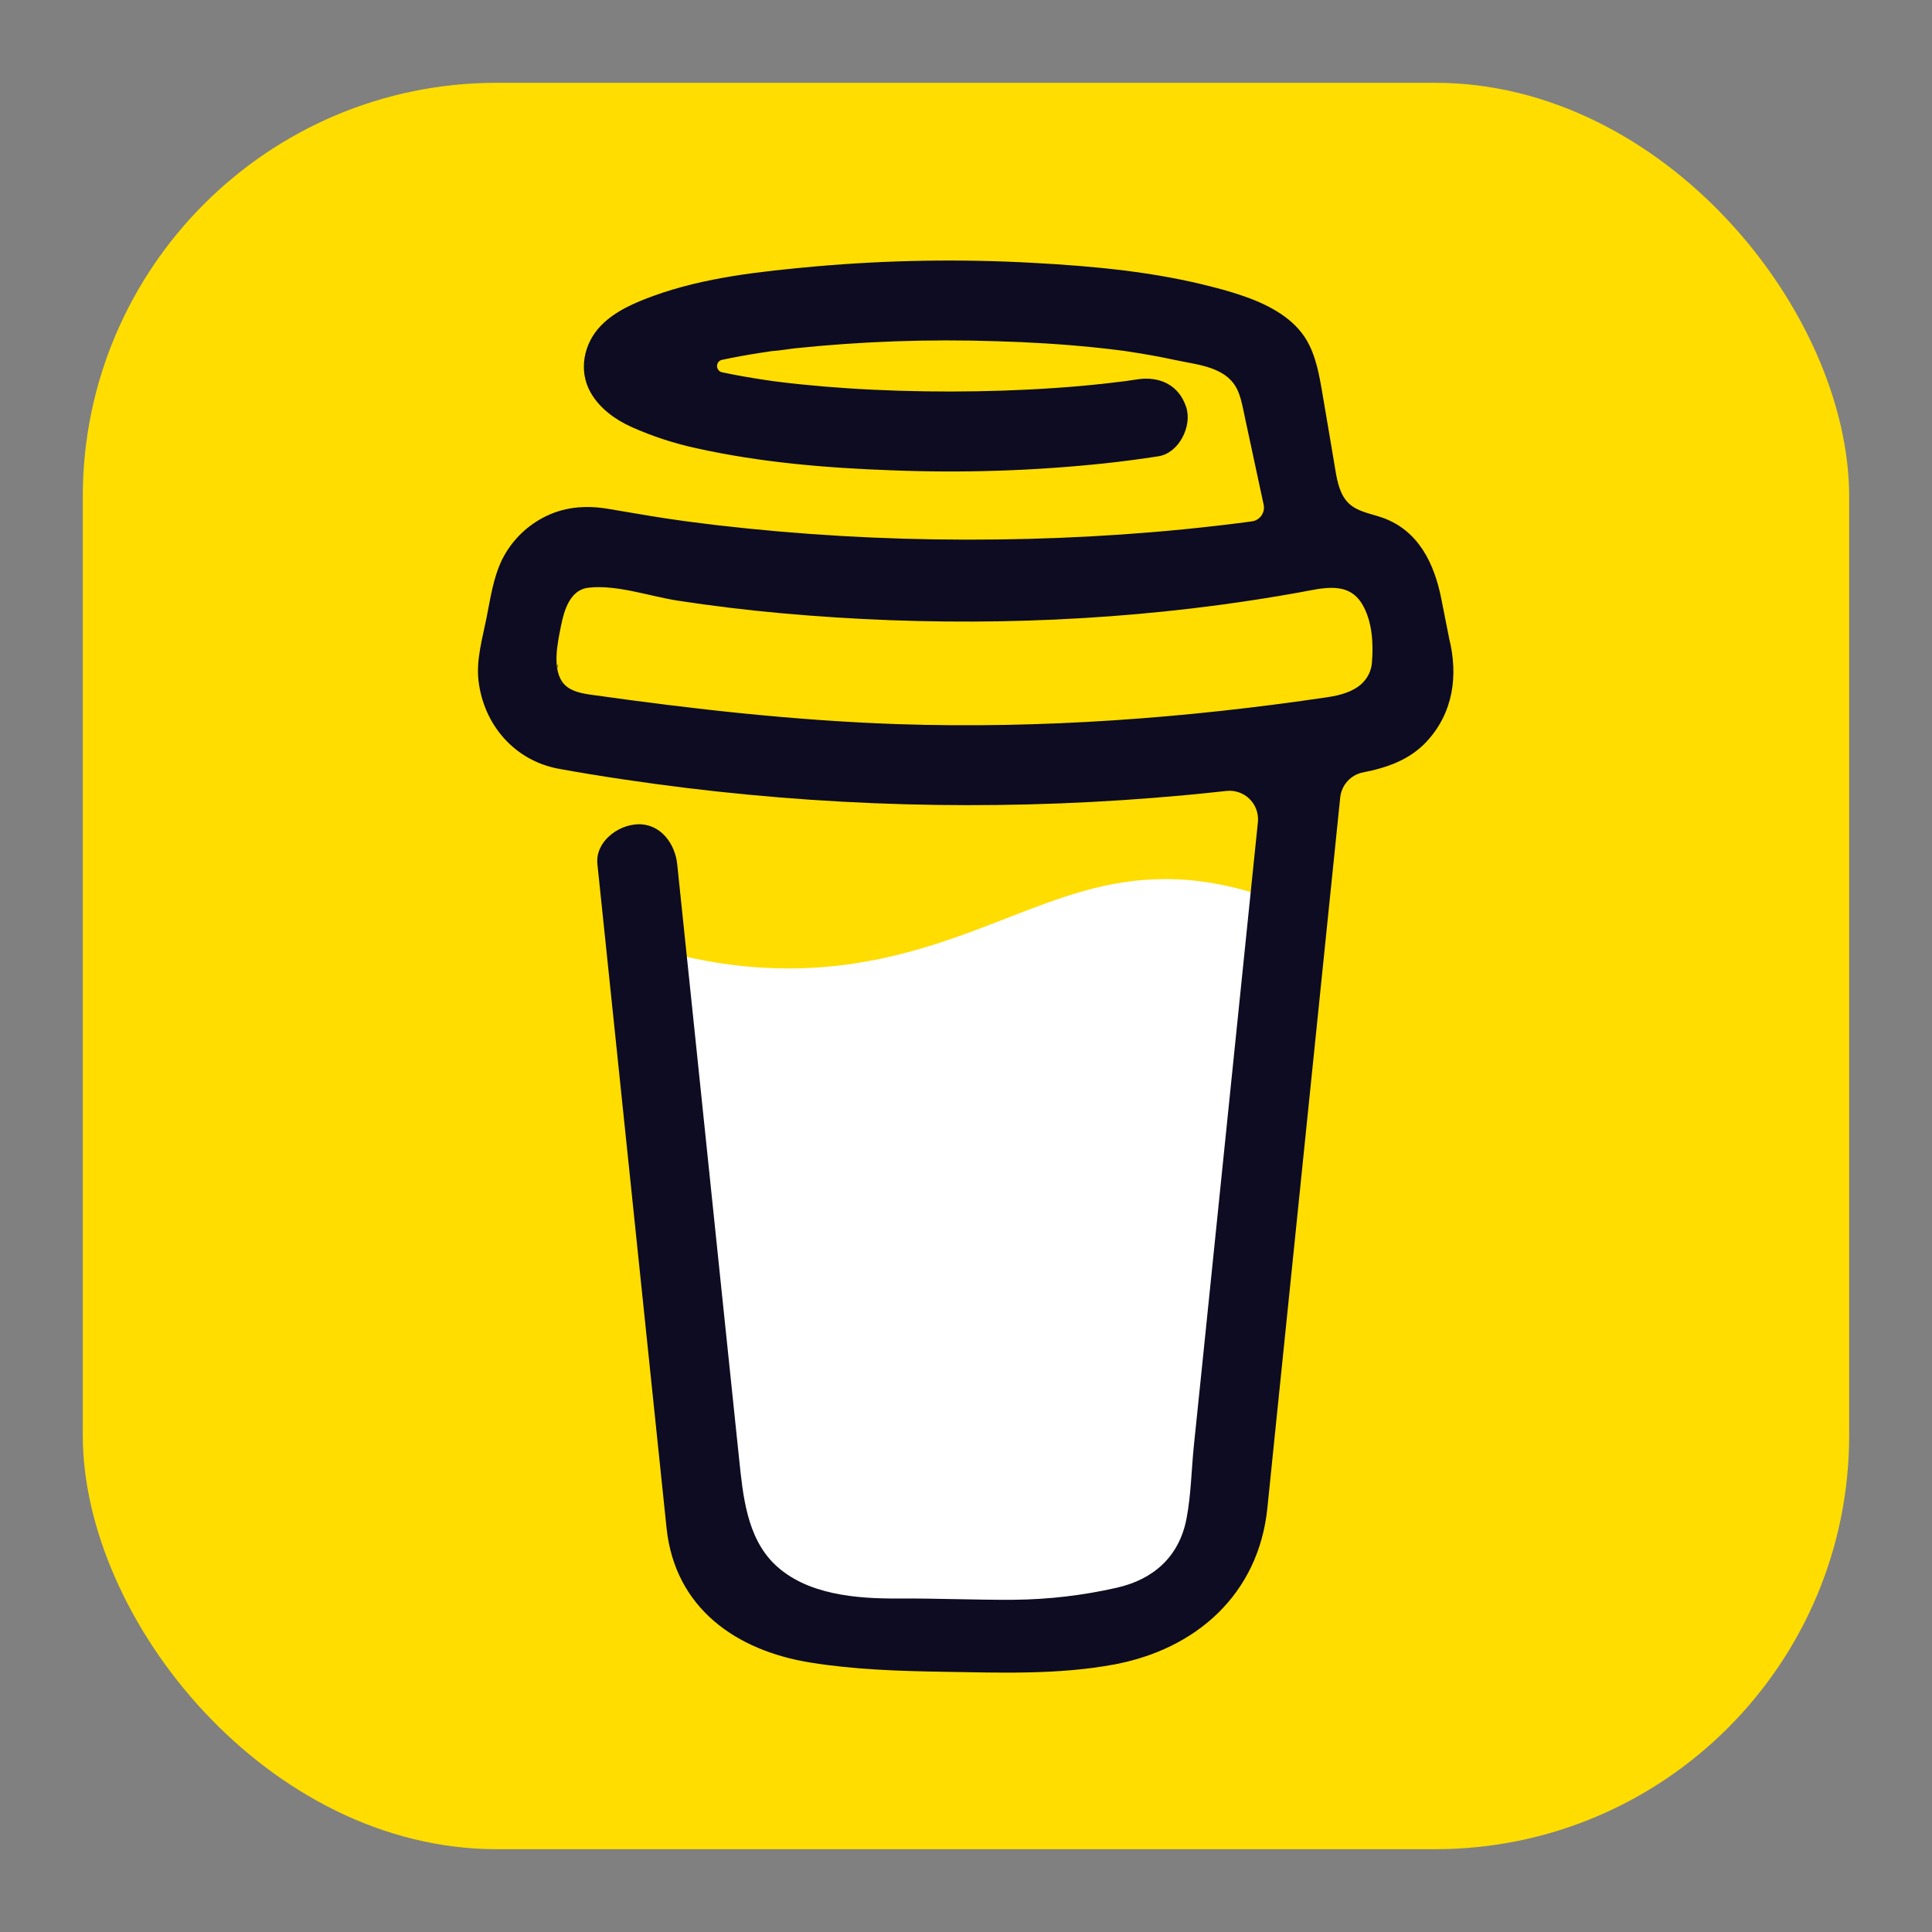 <?xml version="1.0" encoding="UTF-8" standalone="no"?>
<!-- Created with Inkscape (http://www.inkscape.org/) -->

<svg
   width="280"
   height="280"
   viewBox="0 0 74.083 74.083"
   version="1.1"
   id="svg5"
   xml:space="preserve"
   inkscape:version="1.2.2 (732a01da63, 2022-12-09)"
   sodipodi:docname="buy-me-a-coffee1.svg"
   xmlns:inkscape="http://www.inkscape.org/namespaces/inkscape"
   xmlns:sodipodi="http://sodipodi.sourceforge.net/DTD/sodipodi-0.dtd"
   xmlns="http://www.w3.org/2000/svg"
   xmlns:svg="http://www.w3.org/2000/svg"><rect x="0" y="0" width="74.083" height="74.083" fill="#808080" stroke="none"/><sodipodi:namedview
     id="namedview7"
     pagecolor="#ffffff"
     bordercolor="#000000"
     borderopacity="0.25"
     inkscape:showpageshadow="2"
     inkscape:pageopacity="0.0"
     inkscape:pagecheckerboard="0"
     inkscape:deskcolor="#d1d1d1"
     inkscape:document-units="mm"
     showgrid="false"
     inkscape:zoom="1.0859962"
     inkscape:cx="31.768067"
     inkscape:cy="34.990914"
     inkscape:window-width="1920"
     inkscape:window-height="1017"
     inkscape:window-x="-8"
     inkscape:window-y="1072"
     inkscape:window-maximized="1"
     inkscape:current-layer="layer1" /><defs
     id="defs2"><filter
       id="filter0_dd_217_156"
       x="26.153"
       y="24.114"
       width="203.317"
       height="181.196"
       filterUnits="userSpaceOnUse"
       color-interpolation-filters="sRGB"><feFlood
         flood-opacity="0"
         result="BackgroundImageFix"
         id="feFlood209" /><feColorMatrix
         in="SourceAlpha"
         type="matrix"
         values="0 0 0 0 0 0 0 0 0 0 0 0 0 0 0 0 0 0 127 0"
         result="hardAlpha"
         id="feColorMatrix211" /><feOffset
         dy="0.246"
         id="feOffset213" /><feGaussianBlur
         stdDeviation="0.246"
         id="feGaussianBlur215" /><feColorMatrix
         type="matrix"
         values="0 0 0 0 0 0 0 0 0 0 0 0 0 0 0 0 0 0 0.24 0"
         id="feColorMatrix217" /><feBlend
         mode="normal"
         in2="BackgroundImageFix"
         result="effect1_dropShadow_217_156"
         id="feBlend219" /><feColorMatrix
         in="SourceAlpha"
         type="matrix"
         values="0 0 0 0 0 0 0 0 0 0 0 0 0 0 0 0 0 0 127 0"
         result="hardAlpha"
         id="feColorMatrix221" /><feOffset
         dy="1.295"
         id="feOffset223" /><feGaussianBlur
         stdDeviation="2.59"
         id="feGaussianBlur225" /><feColorMatrix
         type="matrix"
         values="0 0 0 0 0 0 0 0 0 0 0 0 0 0 0 0 0 0 0.22 0"
         id="feColorMatrix227" /><feBlend
         mode="normal"
         in2="effect1_dropShadow_217_156"
         result="effect2_dropShadow_217_156"
         id="feBlend229" /><feBlend
         mode="normal"
         in="SourceGraphic"
         in2="effect2_dropShadow_217_156"
         result="shape"
         id="feBlend231" /></filter><filter
       id="filter1_dd_217_156"
       x="26.153"
       y="53.28"
       width="203.317"
       height="181.194"
       filterUnits="userSpaceOnUse"
       color-interpolation-filters="sRGB"><feFlood
         flood-opacity="0"
         result="BackgroundImageFix"
         id="feFlood234" /><feColorMatrix
         in="SourceAlpha"
         type="matrix"
         values="0 0 0 0 0 0 0 0 0 0 0 0 0 0 0 0 0 0 127 0"
         result="hardAlpha"
         id="feColorMatrix236" /><feOffset
         dy="0.246"
         id="feOffset238" /><feGaussianBlur
         stdDeviation="0.246"
         id="feGaussianBlur240" /><feColorMatrix
         type="matrix"
         values="0 0 0 0 0 0 0 0 0 0 0 0 0 0 0 0 0 0 0.24 0"
         id="feColorMatrix242" /><feBlend
         mode="normal"
         in2="BackgroundImageFix"
         result="effect1_dropShadow_217_156"
         id="feBlend244" /><feColorMatrix
         in="SourceAlpha"
         type="matrix"
         values="0 0 0 0 0 0 0 0 0 0 0 0 0 0 0 0 0 0 127 0"
         result="hardAlpha"
         id="feColorMatrix246" /><feOffset
         dy="1.295"
         id="feOffset248" /><feGaussianBlur
         stdDeviation="2.59"
         id="feGaussianBlur250" /><feColorMatrix
         type="matrix"
         values="0 0 0 0 0 0 0 0 0 0 0 0 0 0 0 0 0 0 0.22 0"
         id="feColorMatrix252" /><feBlend
         mode="normal"
         in2="effect1_dropShadow_217_156"
         result="effect2_dropShadow_217_156"
         id="feBlend254" /><feBlend
         mode="normal"
         in="SourceGraphic"
         in2="effect2_dropShadow_217_156"
         result="shape"
         id="feBlend256" /></filter><filter
       id="filter2_dd_217_156"
       x="158.622"
       y="13.832"
       width="84.921"
       height="228.335"
       filterUnits="userSpaceOnUse"
       color-interpolation-filters="sRGB"><feFlood
         flood-opacity="0"
         result="BackgroundImageFix"
         id="feFlood259" /><feColorMatrix
         in="SourceAlpha"
         type="matrix"
         values="0 0 0 0 0 0 0 0 0 0 0 0 0 0 0 0 0 0 127 0"
         result="hardAlpha"
         id="feColorMatrix261" /><feOffset
         id="feOffset263" /><feGaussianBlur
         stdDeviation="0.13"
         id="feGaussianBlur265" /><feColorMatrix
         type="matrix"
         values="0 0 0 0 0 0 0 0 0 0 0 0 0 0 0 0 0 0 0.24 0"
         id="feColorMatrix267" /><feBlend
         mode="normal"
         in2="BackgroundImageFix"
         result="effect1_dropShadow_217_156"
         id="feBlend269" /><feColorMatrix
         in="SourceAlpha"
         type="matrix"
         values="0 0 0 0 0 0 0 0 0 0 0 0 0 0 0 0 0 0 127 0"
         result="hardAlpha"
         id="feColorMatrix271" /><feOffset
         id="feOffset273" /><feGaussianBlur
         stdDeviation="7.771"
         id="feGaussianBlur275" /><feColorMatrix
         type="matrix"
         values="0 0 0 0 0 0 0 0 0 0 0 0 0 0 0 0 0 0 0.3 0"
         id="feColorMatrix277" /><feBlend
         mode="normal"
         in2="effect1_dropShadow_217_156"
         result="effect2_dropShadow_217_156"
         id="feBlend279" /><feBlend
         mode="normal"
         in="SourceGraphic"
         in2="effect2_dropShadow_217_156"
         result="shape"
         id="feBlend281" /></filter><linearGradient
       id="paint0_linear_217_156"
       x1="190.499"
       y1="28"
       x2="41.989"
       y2="177.471"
       gradientUnits="userSpaceOnUse"
       gradientTransform="translate(619.86)"><stop
         stop-color="#7252AA"
         id="stop284" /><stop
         offset="1"
         stop-color="#7252AA"
         id="stop286" /></linearGradient><linearGradient
       id="paint1_linear_217_156"
       x1="46.75"
       y1="64.457"
       x2="186.332"
       y2="220.705"
       gradientUnits="userSpaceOnUse"
       gradientTransform="translate(619.86)"><stop
         stop-color="#AE7FE2"
         id="stop289" /><stop
         offset="1"
         stop-color="#9A70D4"
         id="stop291" /></linearGradient><linearGradient
       id="paint2_linear_217_156"
       x1="200.49"
       y1="25.353"
       x2="200.49"
       y2="226.456"
       gradientUnits="userSpaceOnUse"
       gradientTransform="translate(619.86)"><stop
         stop-color="#D59DFF"
         id="stop294" /><stop
         offset="1"
         stop-color="#C18EF1"
         id="stop296" /></linearGradient></defs><g
     inkscape:label="Layer 1"
     inkscape:groupmode="layer"
     id="layer1"
     transform="translate(-3.192,-161.065)"><g
       id="g1680"
       transform="translate(24.127,8.535)"><rect
         width="67.733"
         height="67.733"
         fill="#ffdd00"
         id="rect1513"
         x="-17.761"
         y="155.705"
         style="stroke-width:0.226"
         rx="15.875"
         ry="15.875" /><path
         d="m 30.885,175.116 -0.037,-0.022 -0.086,-0.026 c 0.035,0.029 0.078,0.046 0.123,0.048 z"
         fill="#0d0c22"
         id="path1515"
         style="stroke-width:0.226" /><path
         d="m 31.426,178.984 -0.042,0.012 z"
         fill="#0d0c22"
         id="path1517"
         style="stroke-width:0.226" /><path
         d="m 30.901,175.11 c -0.005,-6.5e-4 -0.011,-0.002 -0.016,-0.003 -2.25e-4,0.003 -2.25e-4,0.007 0,0.01 0.006,-7.5e-4 0.011,-0.003 0.016,-0.007 z"
         fill="#0d0c22"
         id="path1519"
         style="stroke-width:0.226" /><path
         d="m 30.885,175.116 h 0.006 v -0.003 z"
         fill="#0d0c22"
         id="path1521"
         style="stroke-width:0.226" /><path
         d="m 31.393,178.977 0.063,-0.036 0.023,-0.013 0.021,-0.023 c -0.04,0.017 -0.076,0.041 -0.107,0.072 z"
         fill="#0d0c22"
         id="path1523"
         style="stroke-width:0.226" /><path
         d="m 30.993,175.2 -0.061,-0.058 -0.042,-0.023 c 0.022,0.039 0.059,0.068 0.103,0.081 z"
         fill="#0d0c22"
         id="path1525"
         style="stroke-width:0.226" /><path
         d="m 15.599,212.736 c -0.049,0.021 -0.092,0.054 -0.125,0.096 l 0.039,-0.025 c 0.026,-0.024 0.063,-0.053 0.086,-0.072 z"
         fill="#0d0c22"
         id="path1527"
         style="stroke-width:0.226" /><path
         d="m 24.538,210.977 c 0,-0.056 -0.027,-0.045 -0.02,0.151 0,-0.016 0.007,-0.032 0.009,-0.047 0.004,-0.035 0.007,-0.069 0.011,-0.104 z"
         fill="#0d0c22"
         id="path1529"
         style="stroke-width:0.226" /><path
         d="m 23.611,212.736 c -0.049,0.021 -0.092,0.054 -0.125,0.096 l 0.039,-0.025 c 0.026,-0.024 0.063,-0.053 0.086,-0.072 z"
         fill="#0d0c22"
         id="path1531"
         style="stroke-width:0.226" /><path
         d="m 9.303,213.154 c -0.037,-0.032 -0.083,-0.053 -0.131,-0.061 0.039,0.019 0.079,0.038 0.105,0.052 z"
         fill="#0d0c22"
         id="path1533"
         style="stroke-width:0.226" /><path
         d="m 7.886,211.798 c -0.006,-0.057 -0.023,-0.113 -0.052,-0.163 0.02,0.052 0.037,0.106 0.05,0.16 z"
         fill="#0d0c22"
         id="path1535"
         style="stroke-width:0.226" /><path
         d="m 17.664,187.739 c -2.323,0.903 -4.96,1.927 -8.377,1.927 -1.43,-0.003 -2.852,-0.181 -4.229,-0.529 l 2.364,22.028 c 0.084,0.921 0.546,1.779 1.294,2.405 0.749,0.626 1.729,0.973 2.747,0.973 0,0 3.351,0.158 4.469,0.158 1.204,0 4.812,-0.158 4.812,-0.158 1.018,-2.2e-4 1.998,-0.347 2.746,-0.973 0.748,-0.626 1.21,-1.484 1.294,-2.405 l 2.531,-24.342 c -1.131,-0.351 -2.273,-0.584 -3.56,-0.584 -2.226,-8.5e-4 -4.02,0.695 -6.092,1.5 z"
         fill="#ffffff"
         id="path1537"
         style="stroke-width:0.226" /><path
         d="m 0.726,178.867 0.034,0.031 0.022,0.013 c -0.017,-0.017 -0.035,-0.032 -0.055,-0.044 z"
         fill="#0d0c22"
         id="path1539"
         style="stroke-width:0.226" /><path
         d="m 34.63,176.993 -0.298,-1.503 c -0.267,-1.348 -0.874,-2.622 -2.258,-3.11 -0.444,-0.156 -0.947,-0.223 -1.287,-0.546 -0.34,-0.323 -0.441,-0.824 -0.519,-1.289 -0.146,-0.853 -0.283,-1.707 -0.432,-2.558 -0.129,-0.732 -0.231,-1.554 -0.567,-2.226 -0.437,-0.902 -1.344,-1.429 -2.246,-1.778 -0.462,-0.172 -0.934,-0.318 -1.412,-0.437 -2.253,-0.594 -4.622,-0.813 -6.94,-0.937 -2.782,-0.154 -5.572,-0.107 -8.347,0.138 -2.066,0.188 -4.241,0.415 -6.205,1.13 -0.717,0.261 -1.457,0.575 -2.002,1.13 -0.669,0.681 -0.888,1.734 -0.399,2.584 0.347,0.603 0.936,1.029 1.56,1.311 0.813,0.363 1.662,0.64 2.533,0.825 2.426,0.536 4.938,0.747 7.416,0.836 2.747,0.111 5.498,0.021 8.231,-0.269 0.676,-0.074 1.351,-0.163 2.024,-0.267 0.793,-0.122 1.303,-1.159 1.069,-1.881 -0.28,-0.864 -1.031,-1.199 -1.881,-1.069 -0.125,0.02 -0.25,0.038 -0.375,0.056 l -0.09,0.013 c -0.288,0.036 -0.576,0.07 -0.864,0.102 -0.595,0.064 -1.191,0.117 -1.789,0.157 -1.339,0.093 -2.681,0.136 -4.023,0.138 -1.318,0 -2.638,-0.037 -3.953,-0.124 -0.6,-0.039 -1.199,-0.089 -1.796,-0.15 -0.272,-0.028 -0.543,-0.058 -0.814,-0.092 l -0.258,-0.033 -0.056,-0.008 -0.267,-0.039 c -0.546,-0.082 -1.093,-0.177 -1.633,-0.291 -0.054,-0.012 -0.103,-0.042 -0.138,-0.086 -0.035,-0.044 -0.054,-0.098 -0.054,-0.154 0,-0.056 0.019,-0.11 0.054,-0.154 0.035,-0.044 0.084,-0.074 0.138,-0.086 h 0.01 c 0.468,-0.1 0.94,-0.185 1.414,-0.259 0.158,-0.025 0.316,-0.049 0.475,-0.073 h 0.004 c 0.296,-0.02 0.594,-0.073 0.889,-0.108 2.567,-0.267 5.149,-0.358 7.728,-0.272 1.252,0.036 2.504,0.11 3.75,0.237 0.268,0.028 0.535,0.057 0.801,0.09 0.102,0.012 0.205,0.027 0.307,0.039 l 0.207,0.03 c 0.603,0.09 1.203,0.199 1.8,0.327 0.884,0.192 2.02,0.255 2.413,1.224 0.125,0.307 0.182,0.649 0.251,0.972 l 0.088,0.412 c 0.002,0.008 0.004,0.015 0.005,0.023 0.208,0.971 0.417,1.942 0.626,2.914 0.015,0.072 0.016,0.146 0.001,0.218 -0.015,0.072 -0.044,0.14 -0.086,0.2 -0.042,0.06 -0.096,0.111 -0.159,0.149 -0.063,0.038 -0.132,0.063 -0.205,0.073 h -0.006 l -0.128,0.018 -0.126,0.017 c -0.399,0.052 -0.799,0.101 -1.199,0.146 -0.788,0.09 -1.578,0.168 -2.368,0.233 -1.571,0.131 -3.145,0.216 -4.722,0.257 -0.804,0.021 -1.607,0.031 -2.41,0.03 -3.197,-0.003 -6.391,-0.188 -9.567,-0.556 -0.344,-0.041 -0.687,-0.085 -1.031,-0.129 0.267,0.034 -0.194,-0.026 -0.287,-0.039 -0.219,-0.03 -0.437,-0.062 -0.656,-0.095 -0.734,-0.11 -1.463,-0.245 -2.195,-0.364 -0.885,-0.146 -1.731,-0.073 -2.532,0.364 -0.657,0.36 -1.189,0.911 -1.525,1.581 -0.345,0.714 -0.448,1.491 -0.602,2.258 -0.154,0.767 -0.395,1.592 -0.304,2.38 0.196,1.699 1.384,3.08 3.093,3.389 1.608,0.291 3.224,0.527 4.845,0.728 6.366,0.78 12.798,0.873 19.185,0.278 0.52,-0.049 1.039,-0.102 1.558,-0.159 0.162,-0.018 0.326,8.6e-4 0.48,0.055 0.154,0.054 0.294,0.141 0.409,0.256 0.116,0.115 0.204,0.254 0.259,0.408 0.055,0.154 0.075,0.317 0.058,0.479 l -0.162,1.572 c -0.326,3.176 -0.652,6.352 -0.978,9.528 -0.34,3.335 -0.682,6.67 -1.026,10.005 -0.097,0.939 -0.194,1.878 -0.291,2.817 -0.093,0.924 -0.106,1.878 -0.282,2.791 -0.277,1.436 -1.249,2.319 -2.668,2.641 -1.3,0.296 -2.628,0.451 -3.961,0.463 -1.478,0.009 -2.955,-0.058 -4.433,-0.049 -1.578,0.009 -3.51,-0.137 -4.728,-1.311 -1.07,-1.032 -1.218,-2.646 -1.364,-4.043 -0.194,-1.849 -0.387,-3.697 -0.578,-5.545 L 5.76,192.646 5.067,185.997 c -0.012,-0.11 -0.023,-0.219 -0.034,-0.329 -0.083,-0.793 -0.645,-1.57 -1.53,-1.53 -0.758,0.034 -1.619,0.677 -1.53,1.53 l 0.514,4.93 1.062,10.198 c 0.303,2.897 0.604,5.794 0.905,8.691 0.058,0.555 0.113,1.111 0.174,1.667 0.333,3.033 2.649,4.668 5.518,5.128 1.675,0.27 3.391,0.325 5.092,0.353 2.179,0.035 4.381,0.119 6.524,-0.276 3.176,-0.583 5.56,-2.704 5.9,-5.994 0.097,-0.95 0.194,-1.9 0.291,-2.85 0.323,-3.143 0.645,-6.286 0.967,-9.429 l 1.053,-10.271 0.483,-4.707 c 0.024,-0.233 0.123,-0.453 0.281,-0.626 0.158,-0.173 0.368,-0.291 0.599,-0.335 0.908,-0.177 1.777,-0.479 2.423,-1.17 1.028,-1.101 1.233,-2.536 0.87,-3.982 z m -34.169,1.015 c 0.014,-0.007 -0.012,0.112 -0.023,0.168 -0.002,-0.084 0.002,-0.158 0.023,-0.168 z m 0.088,0.682 c 0.007,-0.005 0.029,0.024 0.052,0.059 -0.034,-0.032 -0.056,-0.056 -0.052,-0.059 z m 0.087,0.114 c 0.031,0.053 0.048,0.087 0,0 z m 0.174,0.141 h 0.004 c 0,0.005 0.008,0.01 0.011,0.015 -0.005,-0.005 -0.01,-0.011 -0.016,-0.015 z M 31.295,178.734 c -0.326,0.31 -0.818,0.454 -1.304,0.527 -5.448,0.809 -10.976,1.218 -16.484,1.037 -3.942,-0.135 -7.843,-0.573 -11.746,-1.124 -0.382,-0.054 -0.797,-0.124 -1.06,-0.406 -0.495,-0.532 -0.252,-1.603 -0.123,-2.245 0.118,-0.589 0.344,-1.373 1.044,-1.457 1.093,-0.128 2.362,0.333 3.442,0.497 1.301,0.199 2.608,0.358 3.919,0.477 5.596,0.51 11.285,0.43 16.856,-0.315 1.015,-0.136 2.027,-0.295 3.035,-0.476 0.898,-0.161 1.894,-0.463 2.436,0.467 0.372,0.634 0.422,1.482 0.364,2.198 -0.018,0.312 -0.154,0.605 -0.381,0.82 z"
         fill="#0d0c22"
         id="path1541"
         style="stroke-width:0.226" /></g></g></svg>
